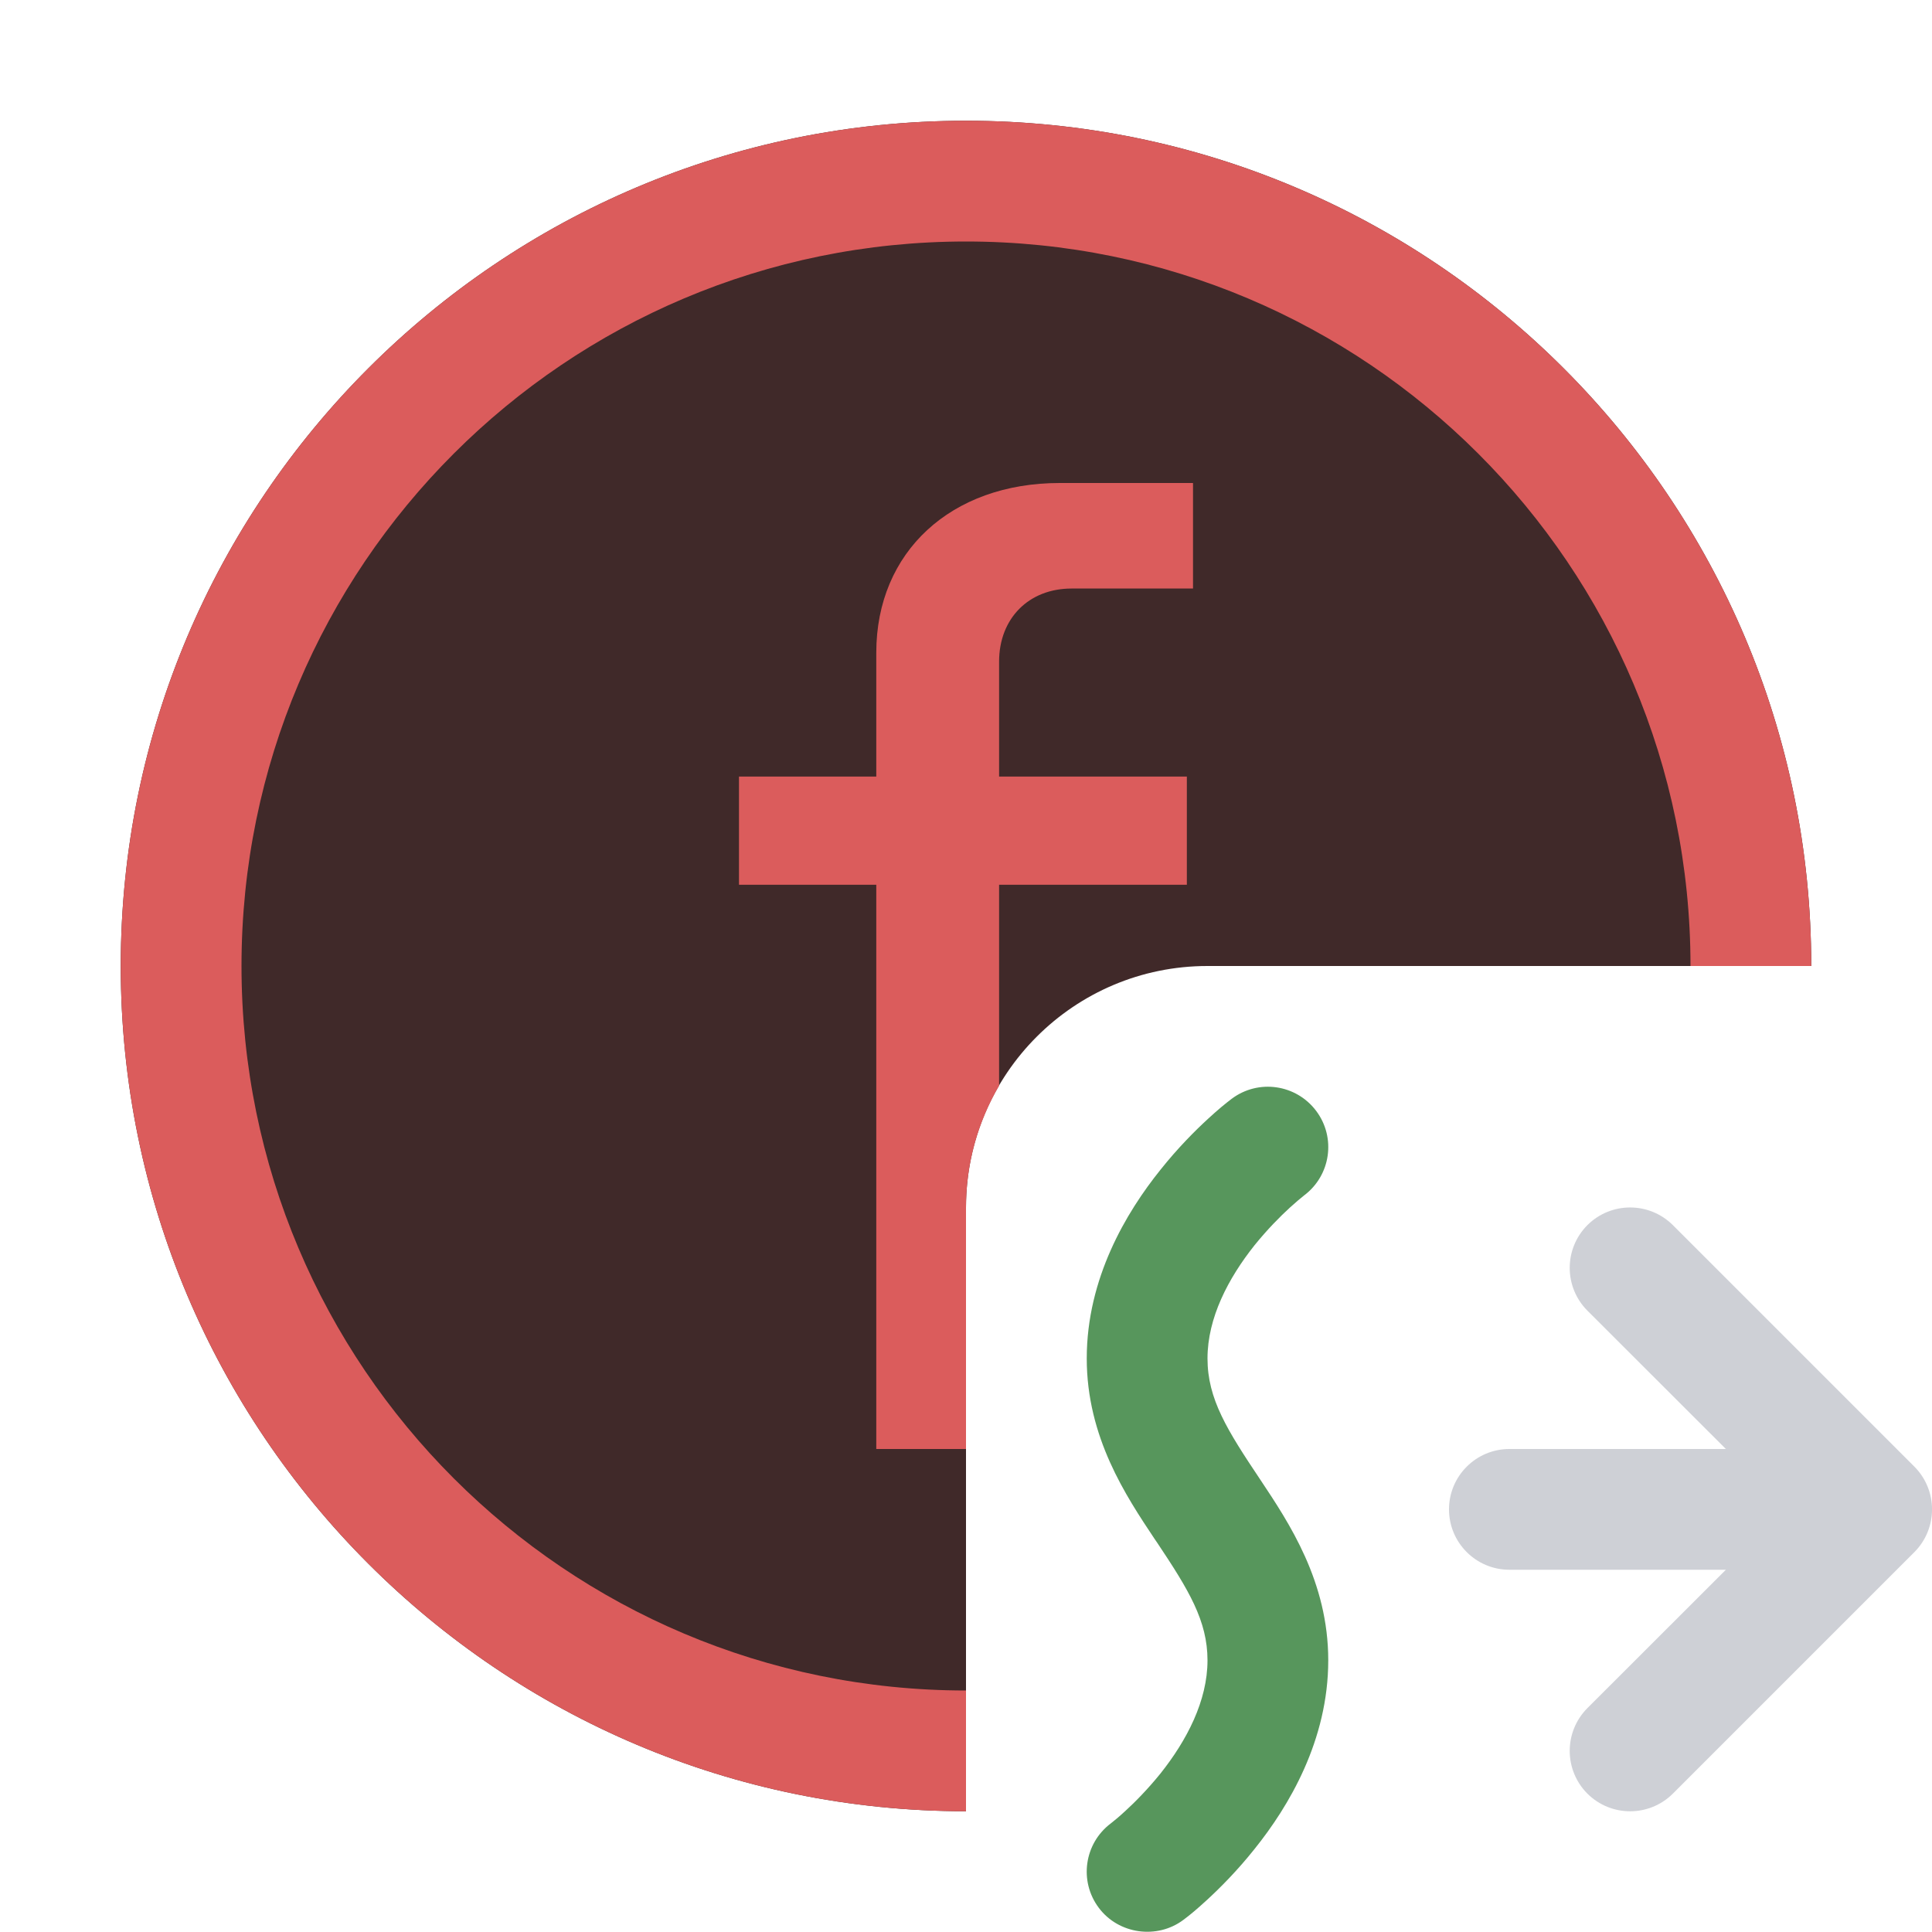 <svg width="16" height="16" viewBox="0 0 16 16" fill="none" xmlns="http://www.w3.org/2000/svg">
<path fill-rule="evenodd" clip-rule="evenodd" d="M13.146 10.146C13.342 9.951 13.658 9.951 13.854 10.146L15.854 12.146C16.049 12.342 16.049 12.658 15.854 12.854L13.854 14.854C13.658 15.049 13.342 15.049 13.146 14.854C12.951 14.658 12.951 14.342 13.146 14.146L14.293 13H12.5C12.224 13 12 12.776 12 12.5C12 12.224 12.224 12 12.5 12H14.293L13.146 10.854C12.951 10.658 12.951 10.342 13.146 10.146Z" fill="#CED0D6"/>
<path d="M10.9 9.2C10.734 8.979 10.421 8.934 10.2 9.1C10.145 9.142 10.092 9.185 10.006 9.264C9.898 9.363 9.754 9.507 9.61 9.688C9.328 10.039 9 10.586 9 11.25C9 11.903 9.325 12.389 9.562 12.745L9.584 12.777C9.845 13.168 10 13.423 10 13.75C10 14.086 9.828 14.414 9.61 14.688C9.504 14.819 9.398 14.926 9.318 14.999C9.263 15.05 9.23 15.076 9.2 15.1C8.979 15.266 8.934 15.579 9.1 15.8C9.264 16.019 9.583 16.063 9.801 15.899C9.856 15.858 9.909 15.814 9.994 15.736C10.102 15.637 10.246 15.493 10.39 15.312C10.672 14.961 11 14.414 11 13.75C11 13.097 10.675 12.611 10.438 12.255C10.163 11.844 10 11.586 10 11.25C10 10.914 10.172 10.586 10.39 10.312C10.496 10.181 10.602 10.074 10.682 10.001C10.737 9.951 10.77 9.924 10.8 9.9C11.021 9.734 11.066 9.421 10.9 9.2Z" fill="#57965C"/>
<path d="M8 1C11.866 1 15 4.134 15 8H10C8.895 8 8 8.895 8 10V15C4.134 15 1 11.866 1 8C1 4.134 4.134 1 8 1Z" fill="#402929"/>
<path d="M8 1C11.866 1 15 4.134 15 8H14C14 4.686 11.314 2 8 2C4.686 2 2 4.686 2 8C2 11.314 4.686 14 8 14V15C4.134 15 1 11.866 1 8C1 4.134 4.134 1 8 1Z" fill="#DB5C5C"/>
<path d="M9.88 4.874H8.874C8.52 4.874 8.274 5.121 8.274 5.48V6.431H9.829V7.327H8.274V8.992C8.101 9.288 8 9.632 8 10V12H7.257V7.327H6.12V6.431H7.257V5.405C7.257 4.571 7.875 4 8.777 4H9.88V4.874Z" fill="#DB5C5C"/>
</svg>
